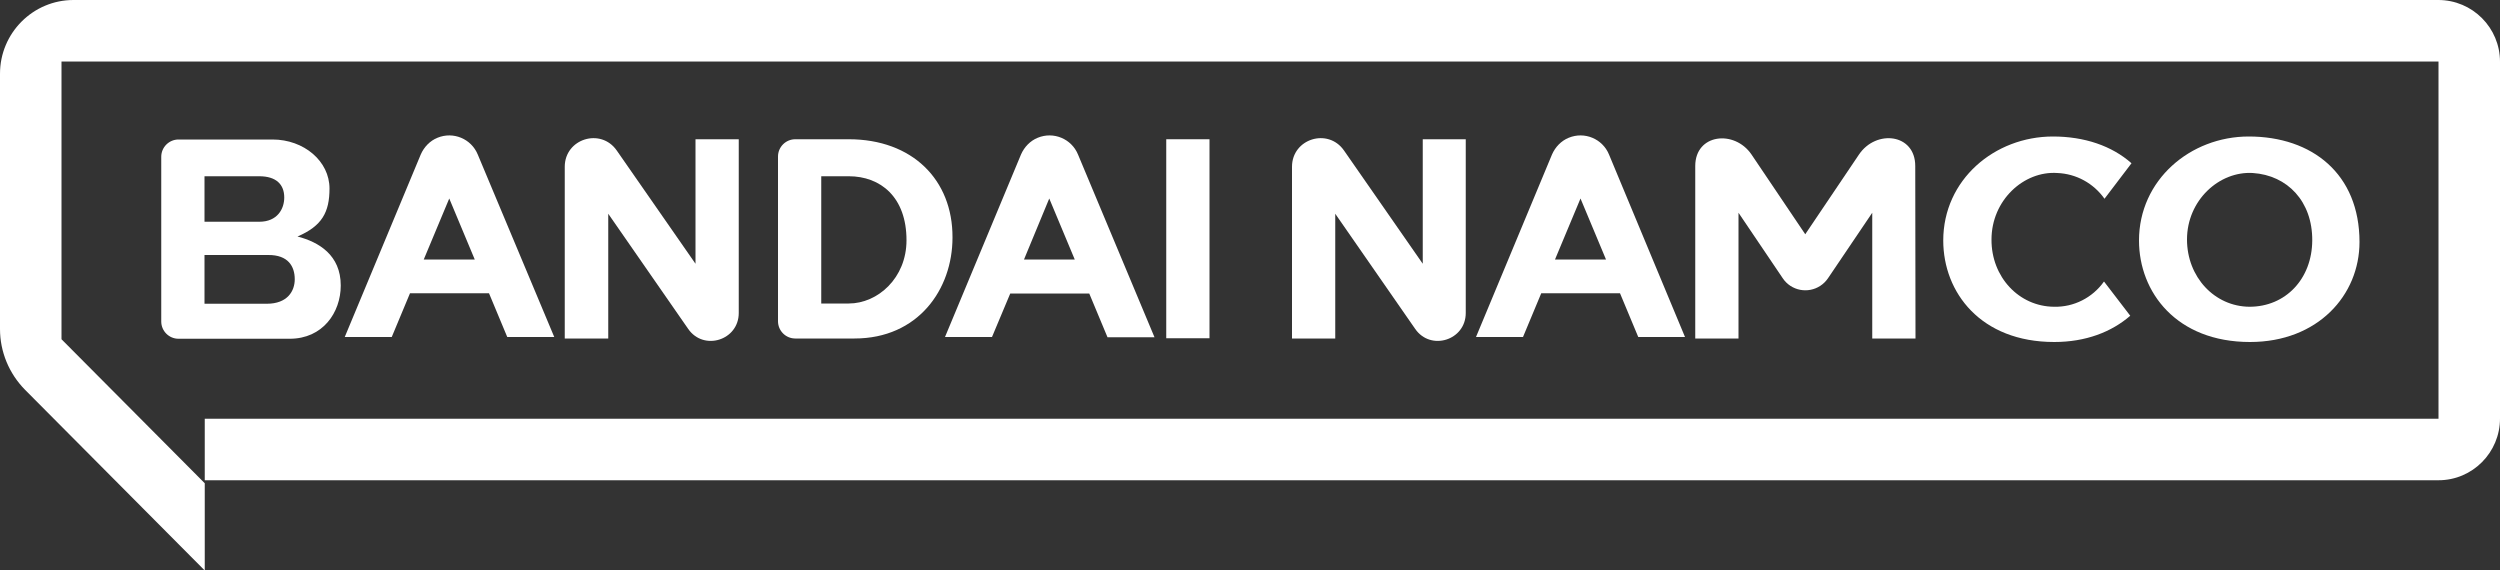 <?xml version="1.0" encoding="utf-8"?>
<!-- Generator: Adobe Illustrator 28.2.0, SVG Export Plug-In . SVG Version: 6.00 Build 0)  -->
<svg version="1.1" id="be453618-7c74-4c2c-8cd1-f86f1901c5ba"
	 xmlns="http://www.w3.org/2000/svg" xmlns:xlink="http://www.w3.org/1999/xlink" x="0px" y="0px" viewBox="0 0 1000 228.2"
	 style="enable-background:new 0 0 1000 228.2;" xml:space="preserve">
<rect x="0" y="0" width="1000" height="228.2" fill="#333333" stroke="none"/>
<style type="text/css">
	.st0{fill:#FFFFFF;}
</style>
<path class="st0" d="M1000,24.7v142.7c0,13.6-11,24.7-24.6,24.7c0,0,0,0,0,0H81.9v-24.6h893.5V24.6H24.6v111.1l57.3,57.6v34.9
	L10,155.9c-6.4-6.5-10-15.2-10-24.3V29.5C0,13.2,13.2,0,29.4,0h0h945.9C989,0,1000,11.1,1000,24.7z"/>
<rect x="466.5" y="55.7" class="st0" width="17.3" height="79.6"/>
<path class="st0" d="M191.1,61.8c-2.6-6.3-9.8-9.3-16.1-6.7c-3,1.2-5.4,3.7-6.7,6.7l-30.4,73h18.8l7.3-17.5h31.6l7.3,17.5h18.8
	L191.1,61.8z M169.5,103.8l10.2-24.4l10.2,24.4H169.5z"/>
<path class="st0" d="M643.6,61.8c-2.6-6.3-9.8-9.3-16.1-6.7c-3,1.2-5.4,3.7-6.7,6.7l-30.4,73h18.8l7.3-17.5H648l7.3,17.5H674
	L643.6,61.8z M622,103.8l10.2-24.4l10.2,24.4H622z"/>
<path class="st0" d="M431.2,61.8c-2.6-6.3-9.8-9.3-16.1-6.7c-3,1.2-5.4,3.7-6.7,6.7l-30.4,73h18.8l7.3-17.4h31.6l7.3,17.5h18.8
	L431.2,61.8z M409.6,103.8l10.1-24.4l10.2,24.4H409.6z"/>
<path class="st0" d="M586.3,55.7v69.5c0,10.9-14,15.3-20.2,6.4l-32-46.1v49.9h-17.3V66.7c0-11.2,14.4-15.7,20.8-6.5l31.5,45.3V55.7
	H586.3z"/>
<path class="st0" d="M295.5,55.7v69.5c0,10.9-14,15.3-20.2,6.4l-32-46.1v49.9h-17.4V66.7c0-11.2,14.4-15.7,20.8-6.5l31.5,45.3V55.7
	H295.5z"/>
<path class="st0" d="M900,136.8c-29.4,0-44.4-19.9-44.4-40.6c0-24.2,20.5-41.6,43.9-41.6c25.4,0,44.3,15,44.3,42.2
	C943.8,118.1,927.1,136.8,900,136.8z M924.9,96.2c0.1-15.6-9.9-26.1-23.8-27c-13.4-0.8-26.3,10.9-26.3,26.6c0,15,11,26.8,25,26.9
	C914.2,122.7,924.8,111.6,924.9,96.2L924.9,96.2z"/>
<path class="st0" d="M821.6,122.7c-14-0.1-25.1-11.9-25-26.9c0-15.7,12.9-27.5,26.3-26.6c7.6,0.3,14.5,4.1,18.9,10.3l10.8-14.2
	c-7.9-7-18.9-10.7-31.4-10.7c-23.4,0-43.9,17.3-43.9,41.6c0,20.8,15,40.6,44.4,40.6c12.6,0,22.9-4,30.4-10.5l-10.5-13.7
	C837,119.1,829.5,122.9,821.6,122.7z"/>
<path class="st0" d="M766.2,135.4h-17.3V85.1l-17.7,26.2c-3.4,5-10.1,6.3-15.1,3c-1.2-0.8-2.2-1.8-3-3l-17.7-26.2v50.3h-17.3v-69
	c0-12.9,15.7-14.6,22.5-4.6l21.5,31.9l21.5-31.9c6.8-10.1,22.5-8.4,22.5,4.6L766.2,135.4z"/>
<path class="st0" d="M339.5,55.7h-21.4c-3.8,0-6.9,3.1-6.9,6.9v65.9c0,3.8,3.1,6.9,6.9,6.9h23.7c25.4,0,39.2-19.6,39.2-40.4
	C381.1,71.9,364.9,55.7,339.5,55.7z M339.5,121.4h-11V70.5h11c12.7,0,23.1,8.3,23.1,25.6C362.6,111.2,351.1,121.4,339.5,121.4z"/>
<path class="st0" d="M131.8,75.4c0-10.9-10.2-19.6-22.8-19.6H71.4c-3.8,0-6.9,3.1-6.9,6.9l0,0v65.9c0,3.8,3.1,6.9,6.9,6.9l0,0h44.5
	c13.2,0,20.4-10.5,20.4-21.3c0-12.2-8.8-17.4-17.3-19.6C128.8,90.4,131.8,84.9,131.8,75.4z M103.7,70.5c6.8,0,10,3.3,10,8.5
	c0,4.5-2.7,9.7-10,9.7H81.8V70.5L103.7,70.5z M117.9,111.7c0,4.6-2.8,9.8-11.2,9.8H81.8v-19.5h25.4
	C115.3,101.9,117.9,106.6,117.9,111.7z"/>
</svg>
